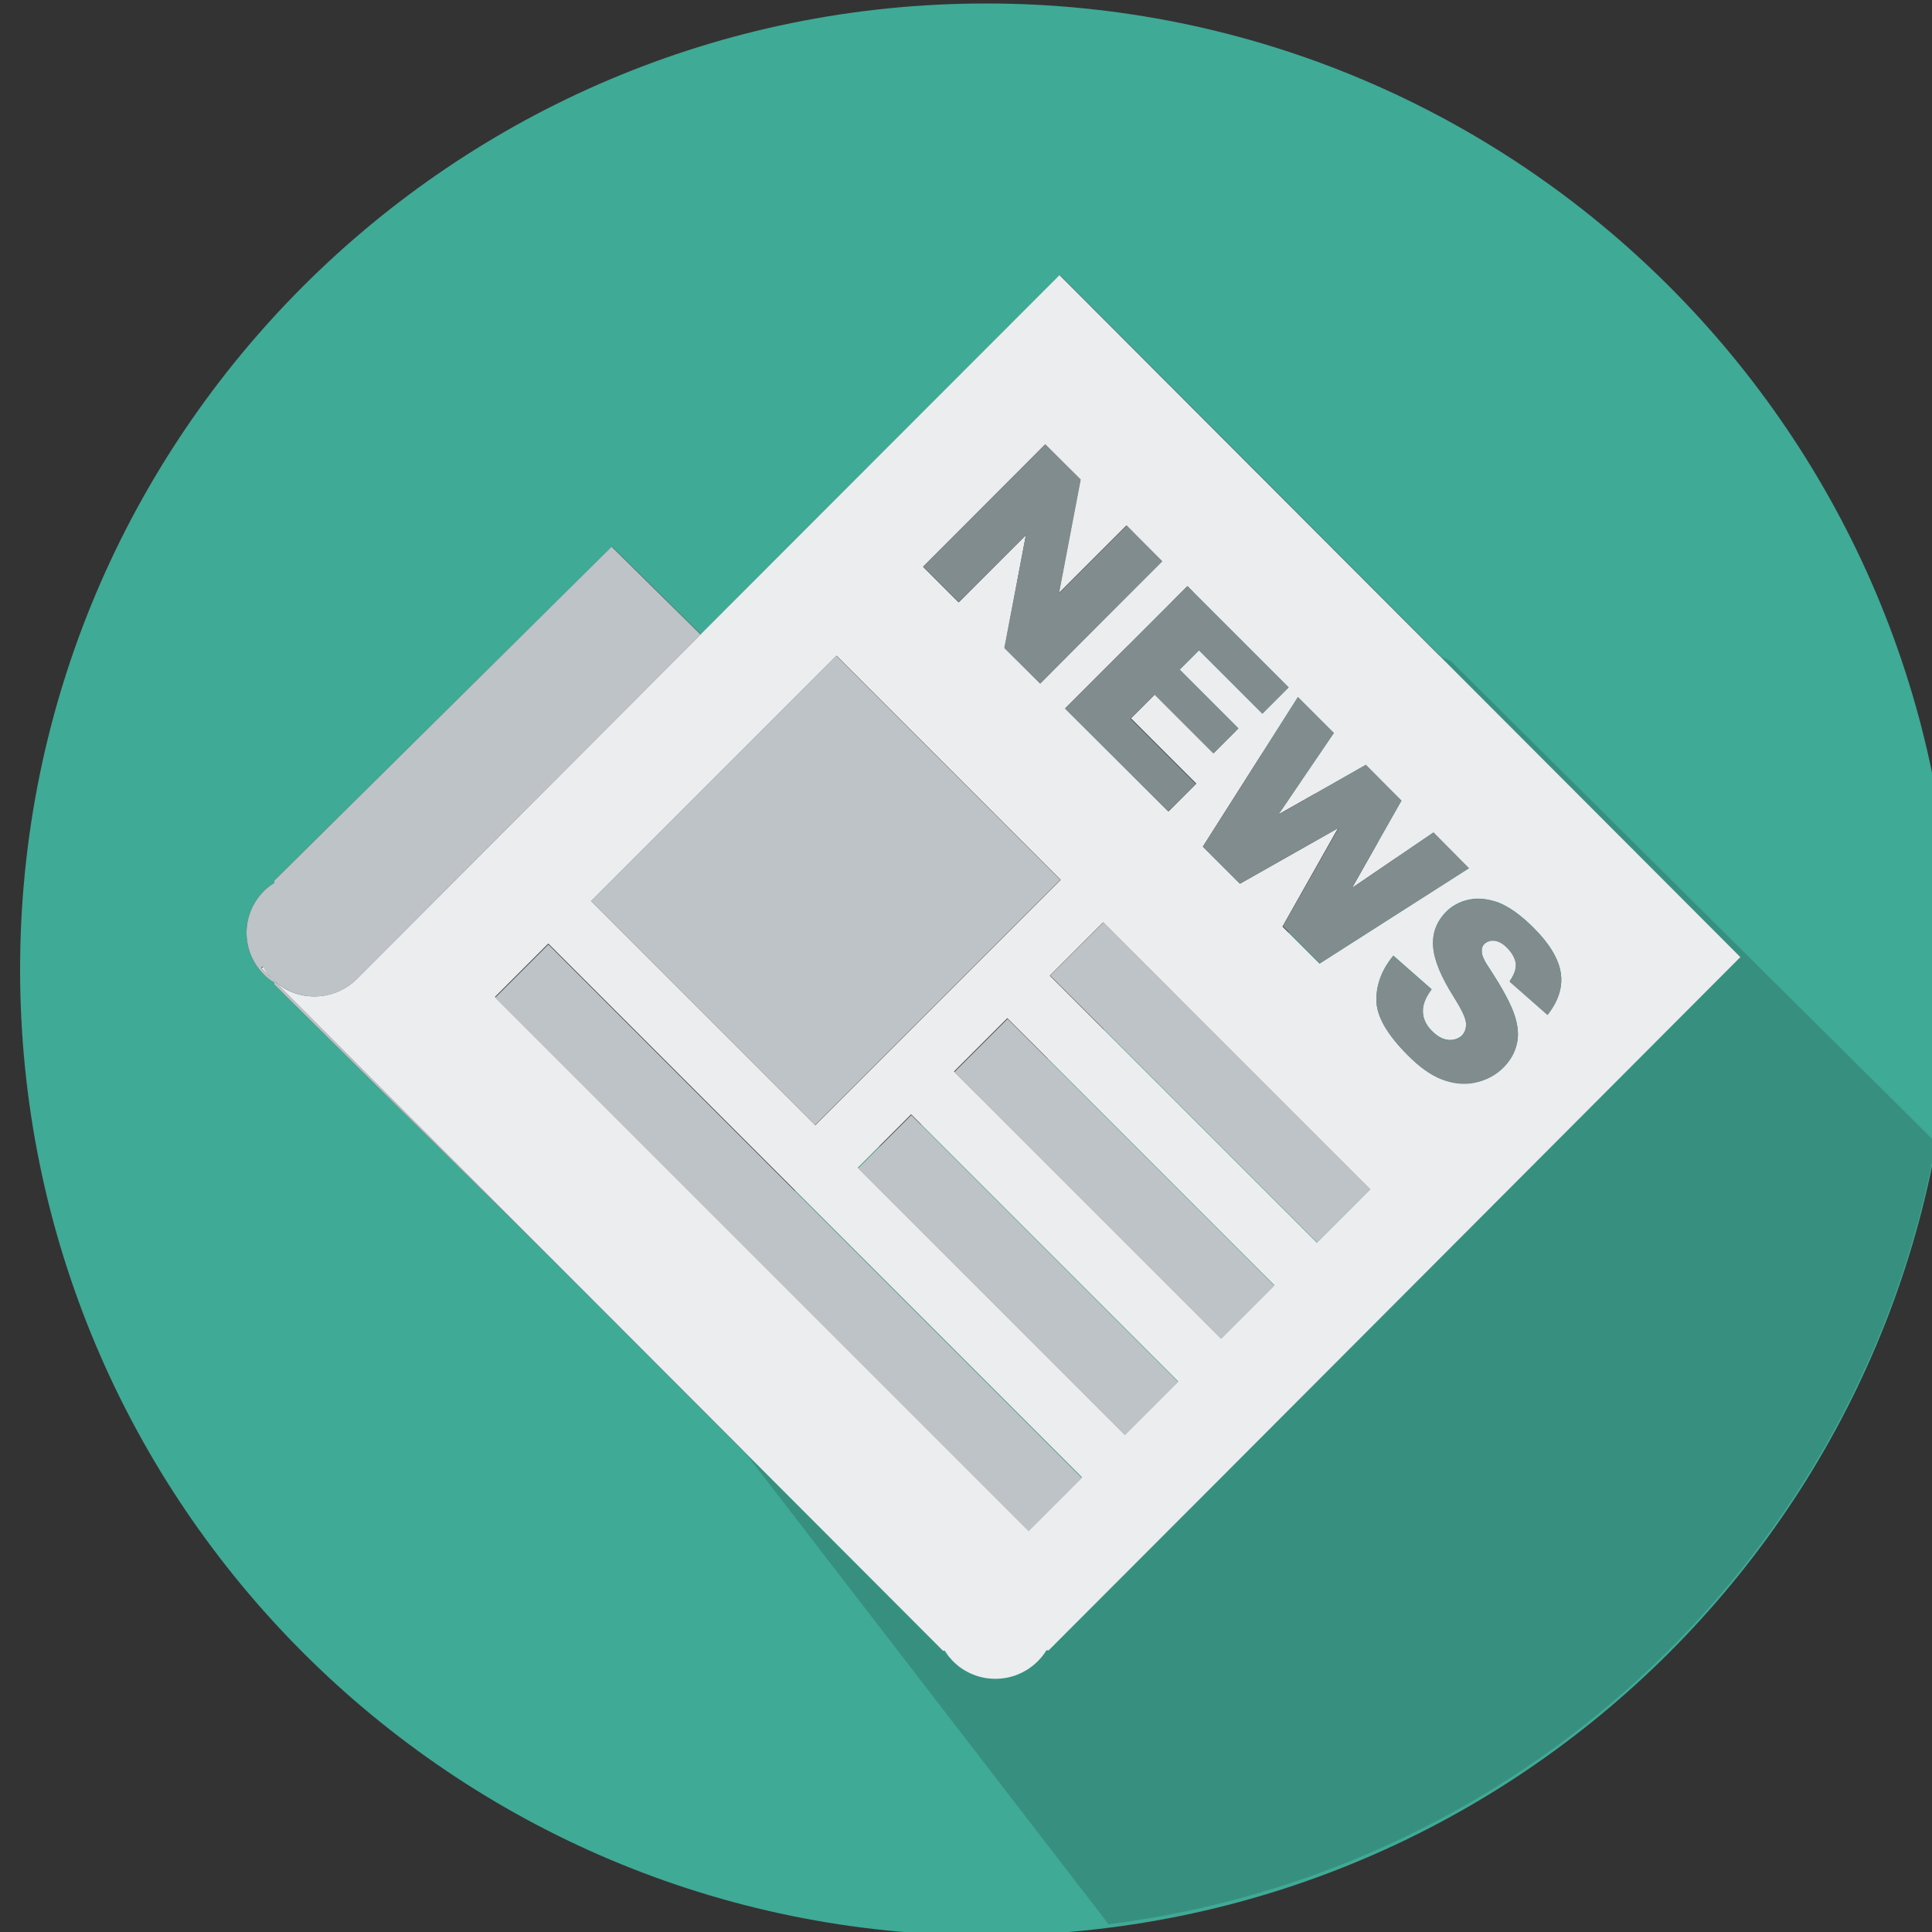 <?xml version="1.0" encoding="utf-8"?>
<!-- Generator: Adobe Illustrator 18.1.0, SVG Export Plug-In . SVG Version: 6.00 Build 0)  -->
<svg version="1.1" id="Arrow_1_" xmlns="http://www.w3.org/2000/svg" xmlns:xlink="http://www.w3.org/1999/xlink" x="0px" y="0px"
	 viewBox="-739 251 500 500" enable-background="new -739 251 500 500" xml:space="preserve">
<rect x="-739" y="251" width="500" height="500" fill="#333333" stroke="none"/>
<g>
	<path fill="#3FAA96" d="M-483.8,251.9c-138.1,0-250,111.9-250,250s111.9,250,250,250s250-111.9,250-250S-345.7,251.9-483.8,251.9z
		 M-467.5,678.2h-0.6c-0.6,1-1.3,1.9-2.2,2.8c-6.1,6.1-15.9,6.1-22,0c-0.8-0.8-1.5-1.7-2.1-2.7h-0.5c26.3,26.3-43-43-99.1-99.3
		c-25.6-25.3-59.3-58.6-74-73.2v-0.5c-0.9-0.6-1.8-1.3-2.7-2.1c-6-6-6-15.6,0-21.6c0.8-0.8,1.8-1.5,2.7-2.1v-0.6
		c25-24.7,87.4-86.4,87.4-86.4s15.9,15.7,23,22.7l92.9-93l176.3,176.6C-288.5,498.8-434.3,645-467.5,678.2z"/>
	<path fill="#37907F" d="M-394.6,393.4l-20.1,3.4l-37.3,17.7l78.1,61.3l-205.8,107.6L-452.1,749c108.3-13.7,194.9-96.3,214.1-202.3
		l-125.5-124.6l-4.1-1.9L-394.6,393.4z"/>
	<path fill="#BDC3C7" d="M-668.6,504.3l-2.8-2.8l0.4-0.4C-670.3,502.3-669.5,503.4-668.6,504.3c6.1,6.1,15.9,6.1,22,0l0,0l88.9-89.1
		c-7.1-7-23-22.7-23-22.7s-62.3,61.7-87.3,86.4v0.6c-1,0.6-1.9,1.3-2.7,2.1c-6,6-6,15.6,0,21.6c0.8,0.8,1.7,1.5,2.7,2.1v0.5
		c14.7,14.6,48.4,47.9,74,73.2c-34.2-34.2-63.5-63.6-63.5-63.6L-668.6,504.3z M-657.5,493.3L-657.5,493.3L-657.5,493.3L-657.5,493.3
		z"/>
	<path fill="#EBEDEF" d="M-464.8,322.2l-92.9,93l-88.9,89.1l0,0c-6.1,6.1-16,6.1-22,0l11,11c0,0,29.3,29.4,63.5,63.6
		c56.2,56.3,125.4,125.6,99.1,99.3h0.5c0.6,0.9,1.3,1.9,2.1,2.7c6.1,6.1,15.9,6.1,22,0c0.9-0.9,1.6-1.8,2.2-2.8h0.6
		c33.2-33.2,179-179.4,179-179.4L-464.8,322.2z M-393.8,440.7l-14.4,21.1l22.6-12.8l9.3,9.2l-12.8,22.6l21-14.3l9.2,9.2l-38.6,24.7
		l-9.6-9.6l14.4-25.5l-25.4,14.4l-9.6-9.6l24.6-38.7L-393.8,440.7z M-405.5,428.9l-6.8,6.8l-16.4-16.4l-5,5l15.2,15.2l-6.4,6.4
		l-15.2-15.2l-6.2,6.2l16.9,16.9l-7.2,7.2l-26.7-26.7l31.6-31.6L-405.5,428.9z M-468.5,366l9.1,9.1l-5.6,29.4l17.5-17.5l9.2,9.2
		l-31.5,31.7l-9.2-9.2l5.5-29.2l-17.4,17.4l-9.2-9.2L-468.5,366z M-522.5,420.7l58,58l-63.5,63.5l-58-58L-522.5,420.7z
		 M-472.8,647.1L-610.9,509l13.8-13.8L-459,633.3L-472.8,647.1z M-447.9,622.3l-69.1-69.1l13.8-13.8l69.1,69.1L-447.9,622.3z
		 M-423,597.4l-69.1-69.1l13.8-13.8l69.1,69.1L-423,597.4z M-398.2,572.6l-69.1-69.1l13.8-13.8l69.1,69.1L-398.2,572.6z M-349,496.2
		c-1.1-1.1-2.2-1.8-3.3-1.8c-1.1-0.1-1.9,0.2-2.6,0.9c-0.5,0.5-0.7,1.2-0.6,2.1c0,0.9,0.7,2.4,2.1,4.4c3.4,5.2,5.5,9.2,6.4,12
		s1.1,5.3,0.5,7.5s-1.7,4.2-3.4,5.9c-2,2-4.5,3.3-7.3,3.9c-2.8,0.6-5.7,0.3-8.6-0.8s-5.9-3.2-8.9-6.3c-5.4-5.4-8.1-10.1-8.1-14.3
		c0-4.1,1.5-7.9,4.4-11.4l9.9,8.7c-1.3,1.7-2,3.3-2.2,4.7c-0.3,2.3,0.5,4.4,2.4,6.2c1.4,1.4,2.8,2.1,4.2,2.2
		c1.4,0.1,2.5-0.3,3.4-1.1c0.8-0.8,1.2-1.9,1.1-3.3c-0.1-1.4-1.1-3.6-3.2-6.8c-3.3-5.2-5.1-9.6-5.3-13c-0.2-3.4,0.9-6.4,3.3-8.9
		c1.6-1.6,3.6-2.7,6-3.2s4.9-0.2,7.7,0.8c2.7,1.1,5.7,3.2,9,6.5c4,4,6.4,7.9,7,11.5s-0.5,7.3-3.4,11l-9.8-8.7
		c1.2-1.7,1.7-3.2,1.6-4.6C-346.9,499-347.6,497.6-349,496.2z"/>
	<path fill="#EBEDEF" d="M-671.3,501.6l2.8,2.8c-1-1-1.7-2-2.4-3.2L-671.3,501.6z"/>
	<polygon fill="#EBEDEF" points="-657.5,493.3 -657.6,493.3 -657.6,493.3 	"/>
	
		<rect x="-474.7" y="521.4" transform="matrix(0.707 0.707 -0.707 0.707 250.824 456.667)" fill="#BDC3C7" width="97.7" height="19.5"/>
	
		<rect x="-485.3" y="532" transform="matrix(-0.707 0.707 -0.707 -0.707 -401.069 1327.892)" fill="#BDC3C7" width="19.5" height="97.7"/>
	
		<rect x="-460.4" y="507.2" transform="matrix(-0.707 0.707 -0.707 -0.707 -376.081 1267.843)" fill="#BDC3C7" width="19.5" height="97.7"/>
	
		<rect x="-544.7" y="473.5" transform="matrix(-0.707 0.707 -0.707 -0.707 -509.348 1353.372)" fill="#BDC3C7" width="19.5" height="195.3"/>
	
		<rect x="-566.2" y="436.5" transform="matrix(-0.707 -0.707 0.707 -0.707 -1236.98 450.478)" fill="#BDC3C7" width="82" height="89.8"/>
	<polygon fill="#808C8D" points="-473.5,389.5 -479.1,418.7 -469.8,427.9 -438.2,396.3 -447.4,387 -464.9,404.5 -459.3,375.1 
		-468.5,366 -500.1,397.6 -490.9,406.8 	"/>
	<polygon fill="#808C8D" points="-418.1,479.7 -392.6,465.3 -407,490.7 -397.4,500.3 -358.8,475.7 -368,466.4 -389.1,480.8 
		-376.3,458.2 -385.5,448.9 -408.1,461.8 -393.8,440.7 -403.1,431.4 -427.7,470.1 	"/>
	<path fill="#808C8D" d="M-338.5,513.7c2.9-3.7,4-7.3,3.4-11c-0.6-3.6-2.9-7.5-7-11.5c-3.3-3.3-6.3-5.5-9-6.5
		c-2.7-1.1-5.3-1.3-7.7-0.8c-2.4,0.5-4.4,1.6-6,3.2c-2.5,2.5-3.6,5.4-3.3,8.9c0.2,3.4,2,7.8,5.3,13c2,3.2,3.1,5.5,3.2,6.8
		c0.1,1.4-0.3,2.5-1.1,3.3c-0.9,0.9-2,1.2-3.4,1.1c-1.4-0.1-2.8-0.9-4.2-2.2c-1.9-1.9-2.7-4-2.4-6.2c0.2-1.4,0.9-3,2.2-4.7l-9.9-8.7
		c-2.9,3.5-4.4,7.3-4.4,11.4c0,4.1,2.7,8.9,8.1,14.3c3.1,3.1,6,5.2,8.9,6.3c2.9,1.1,5.8,1.4,8.6,0.8c2.8-0.6,5.3-1.9,7.3-3.9
		c1.7-1.7,2.9-3.7,3.4-5.9c0.6-2.2,0.4-4.8-0.5-7.5c-0.9-2.8-3-6.8-6.4-12c-1.4-2.1-2.1-3.6-2.1-4.4c-0.1-0.9,0.1-1.6,0.6-2.1
		c0.7-0.7,1.6-1,2.6-0.9c1.1,0.1,2.2,0.7,3.3,1.8c1.4,1.4,2.1,2.8,2.3,4.2c0.1,1.4-0.4,3-1.6,4.6L-338.5,513.7z"/>
	<polygon fill="#808C8D" points="-436.7,461 -429.5,453.9 -446.4,437 -440.2,430.8 -425,446 -418.5,439.5 -433.7,424.3 
		-428.7,419.3 -412.3,435.7 -405.5,428.9 -431.7,402.7 -463.4,434.4 	"/>
</g>
</svg>
